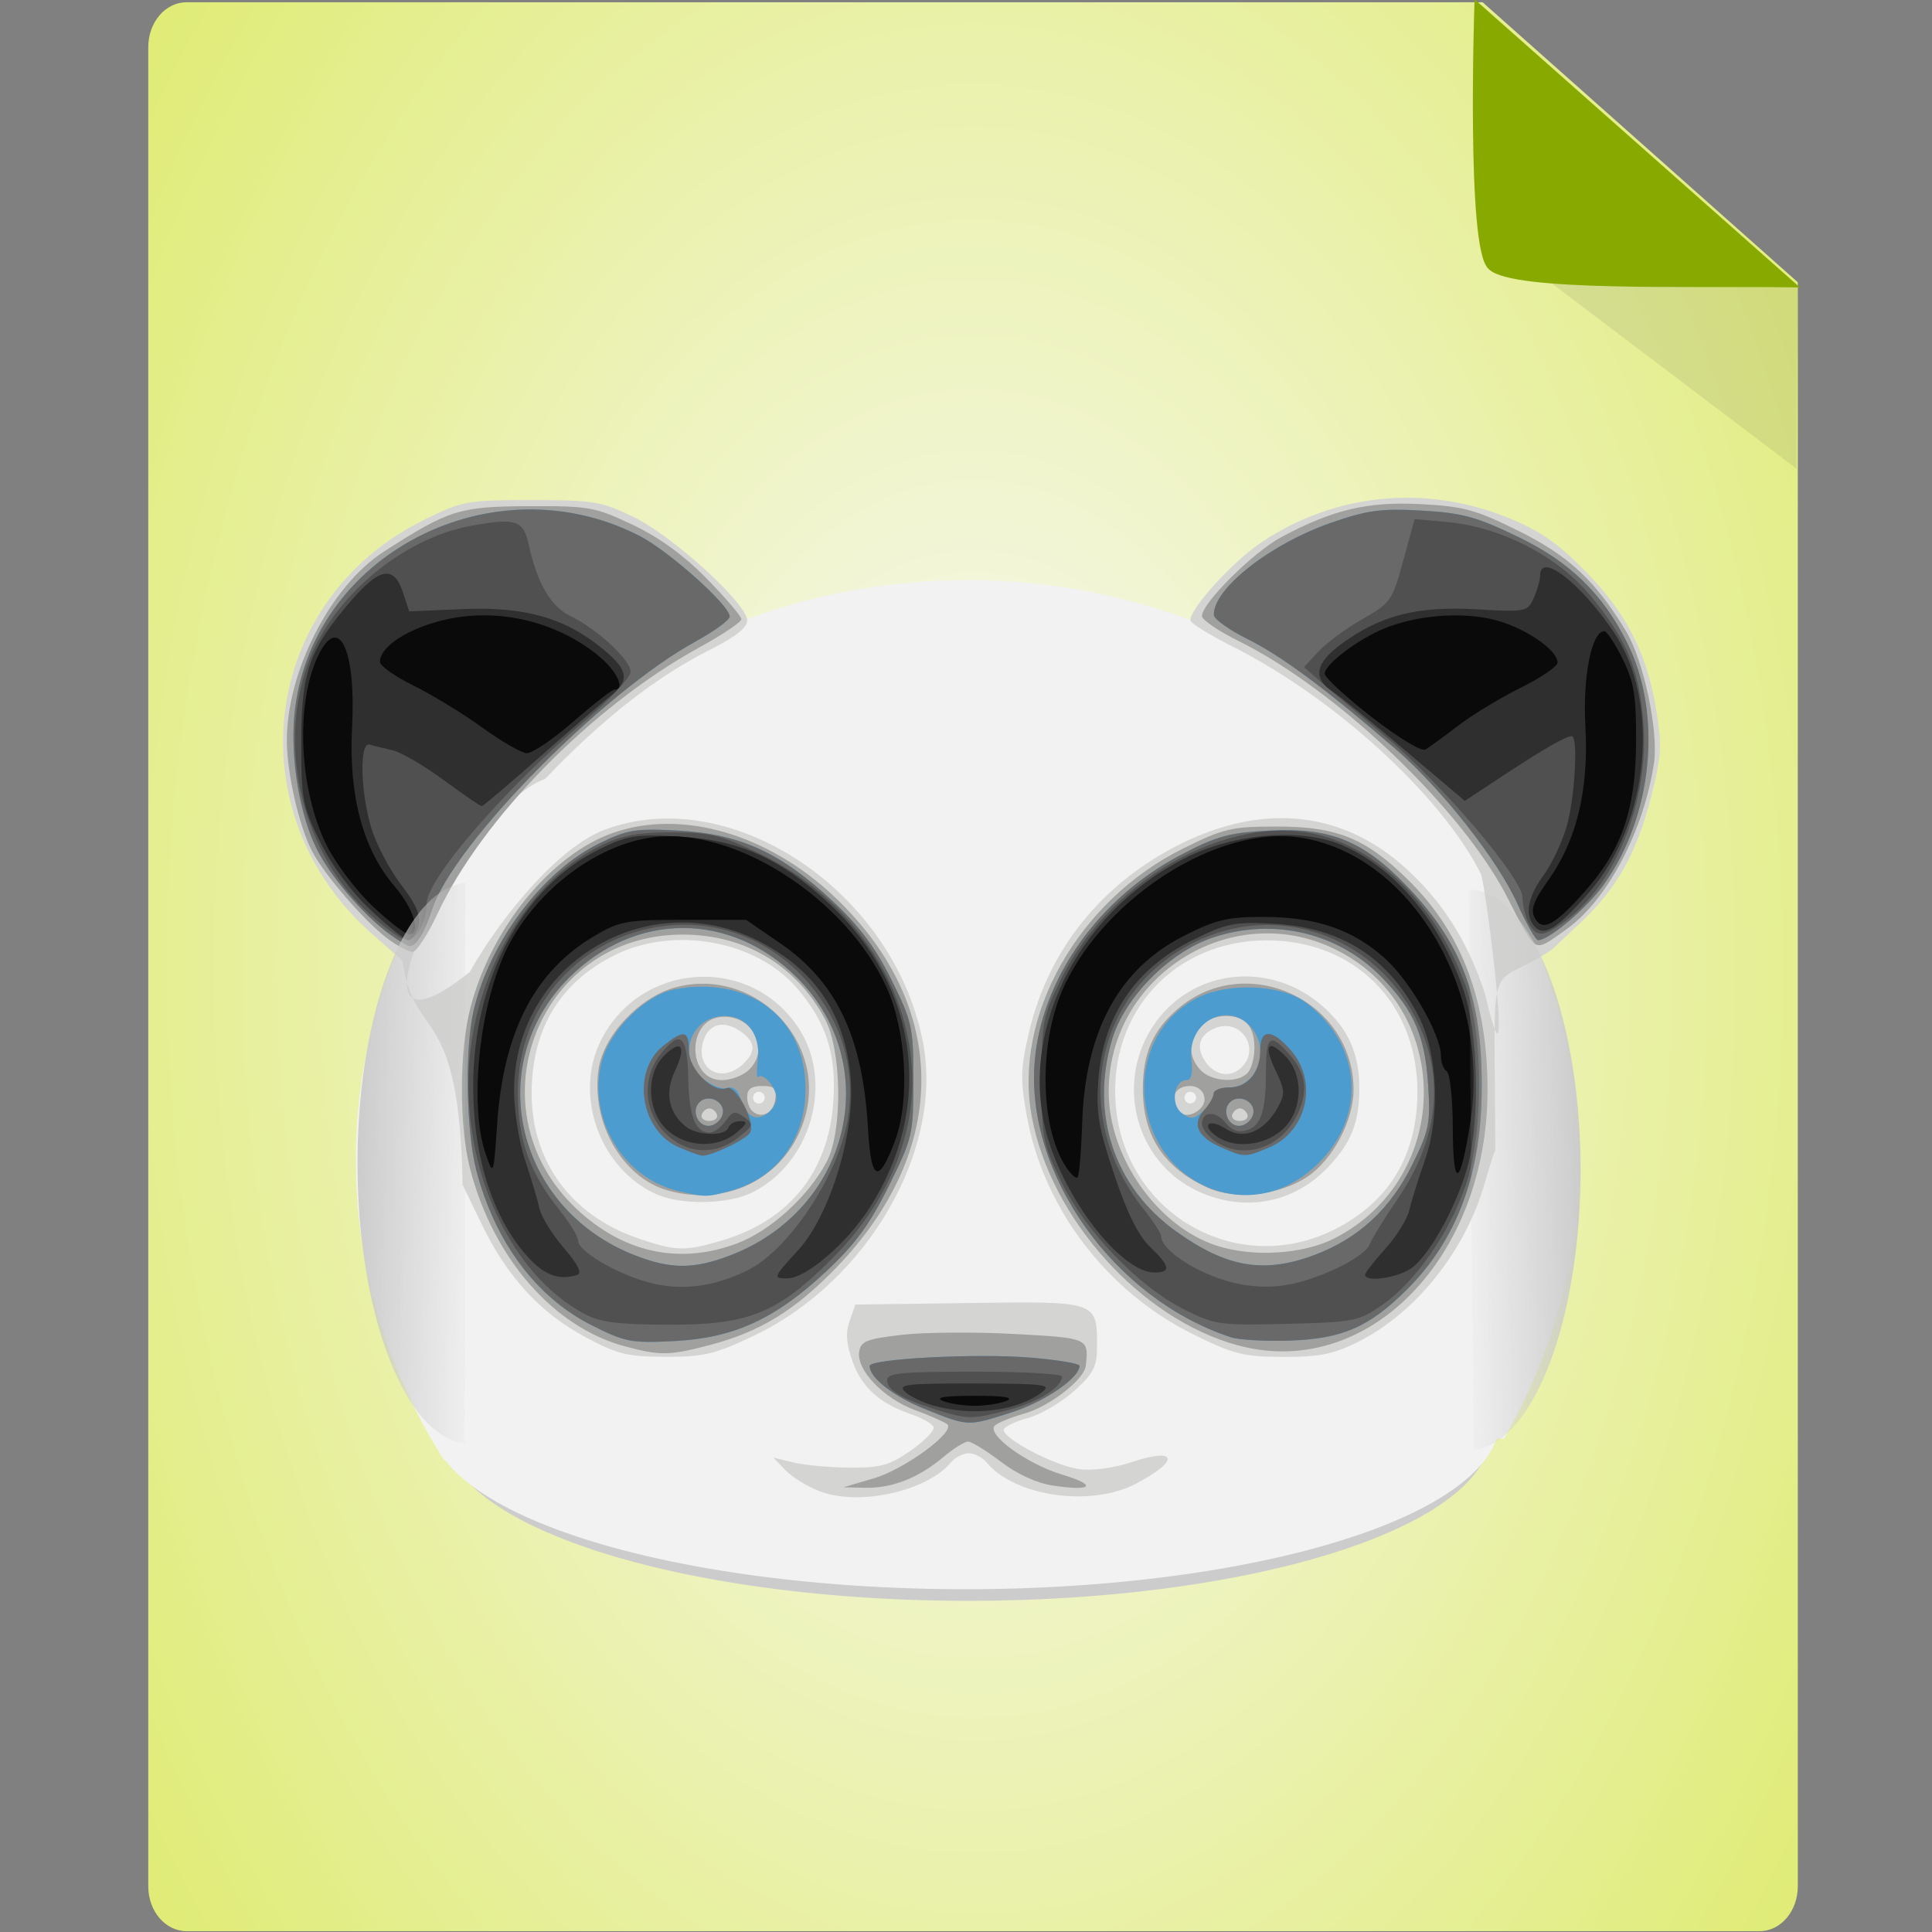<?xml version="1.0" encoding="UTF-8" standalone="no"?>
<!-- Created with Inkscape (http://www.inkscape.org/) -->

<svg
   xmlns:dc="http://purl.org/dc/elements/1.1/"
   xmlns:cc="http://creativecommons.org/ns#"
   xmlns:rdf="http://www.w3.org/1999/02/22-rdf-syntax-ns#"
   xmlns:svg="http://www.w3.org/2000/svg"
   xmlns="http://www.w3.org/2000/svg"
   xmlns:xlink="http://www.w3.org/1999/xlink"
   xmlns:sodipodi="http://sodipodi.sourceforge.net/DTD/sodipodi-0.dtd"
   xmlns:inkscape="http://www.inkscape.org/namespaces/inkscape"
   width="256"
   height="256"
   viewBox="0 0 256 256"
   id="svg2"
   version="1.1"
   inkscape:version="0.91 r13725"
   sodipodi:docname="daydreamer.svg">
  <rect x="0" y="0" width="256" height="256" fill="#808080" stroke="none"/>
  <defs
     id="defs4">
    <linearGradient
       inkscape:collect="always"
       id="linearGradient5857">
      <stop
         style="stop-color:#cccccc;stop-opacity:1;"
         offset="0"
         id="stop5859" />
      <stop
         style="stop-color:#cccccc;stop-opacity:0;"
         offset="1"
         id="stop5861" />
    </linearGradient>
    <linearGradient
       inkscape:collect="always"
       id="linearGradient5817">
      <stop
         style="stop-color:#f9f9f9;stop-opacity:1;"
         offset="0"
         id="stop5819" />
      <stop
         style="stop-color:#d7e749;stop-opacity:1"
         offset="1"
         id="stop5821" />
    </linearGradient>
    <radialGradient
       inkscape:collect="always"
       xlink:href="#linearGradient5817"
       id="radialGradient5823"
       cx="531.022"
       cy="694.861"
       fx="531.022"
       fy="694.861"
       r="160.586"
       gradientTransform="matrix(1.145,0.004,2.6377159e-4,1.711,-479.042,-266.304)"
       gradientUnits="userSpaceOnUse" />
    <linearGradient
       inkscape:collect="always"
       xlink:href="#linearGradient5857"
       id="linearGradient5863"
       x1="25.743"
       y1="946.83"
       x2="46.411"
       y2="947.201"
       gradientUnits="userSpaceOnUse"
       gradientTransform="matrix(0.779,0,0,0.743,27.328,246.902)" />
    <linearGradient
       inkscape:collect="always"
       xlink:href="#linearGradient5857"
       id="linearGradient5867"
       gradientUnits="userSpaceOnUse"
       gradientTransform="matrix(0.779,0,0,0.743,-229.475,247.809)"
       x1="25.743"
       y1="946.83"
       x2="46.411"
       y2="947.201" />
  </defs>
  <sodipodi:namedview
     id="base"
     pagecolor="#ffffff"
     bordercolor="#666666"
     borderopacity="1.0"
     inkscape:pageopacity="0"
     inkscape:pageshadow="2"
     inkscape:zoom="4.04"
     inkscape:cx="212.79508"
     inkscape:cy="208.18965"
     inkscape:document-units="px"
     inkscape:current-layer="layer1"
     showgrid="false"
     units="px"
     inkscape:window-width="1920"
     inkscape:window-height="1015"
     inkscape:window-x="0"
     inkscape:window-y="33"
     inkscape:window-maximized="1"
     showguides="false" />
  <g
     inkscape:label="Layer 1"
     inkscape:groupmode="layer"
     id="layer1"
     transform="translate(0,-796.362)">
    <path
       style="opacity:1;fill:url(#radialGradient5823);fill-opacity:1;fill-rule:evenodd;stroke:#000000;stroke-width:1.294;stroke-miterlimit:4;stroke-dasharray:none;stroke-opacity:0"
       inkscape:transform-center-x="1.241653"
       inkscape:transform-center-y="-5.0321727"
       d="m 24.727,796.659 171.727,0 41.764,37.103 0,212.549 c 0,3.293 -2.267,5.943 -5.082,5.943 l -208.408,0 c -2.816,0 -5.082,-2.651 -5.082,-5.943 l 0,-243.709 c 0,-3.293 2.267,-5.943 5.082,-5.943 z"
       id="rect3562"
       inkscape:connector-curvature="0"
       sodipodi:nodetypes="sccssssss" />
    <path
       style="opacity:1;fill:#f2f2f2;fill-opacity:1;fill-rule:evenodd;stroke:none;stroke-width:1.459;stroke-miterlimit:4;stroke-dasharray:none;stroke-opacity:1"
       id="path5825"
       sodipodi:type="arc"
       sodipodi:cx="128.20268"
       sodipodi:cy="950.086"
       sodipodi:rx="81.047226"
       sodipodi:ry="76.857025"
       sodipodi:start="2.5973253"
       sodipodi:end="0.50081582"
       d="m 58.866,989.882 a 81.047,76.857 0 0 1 15.925,-97.603 81.047,76.857 0 0 1 104.124,-2.146 81.047,76.857 0 0 1 20.381,96.854"
       sodipodi:open="true" />
    <path
       sodipodi:open="true"
       transform="matrix(-1,-3.5822546e-4,1.357938e-4,-1,0,0)"
       d="m -96.44,-966.268 a 69.31,22.339 0 0 1 -93.418,-9.526 69.31,22.339 0 0 1 29.483,-30.116 69.31,22.339 0 0 1 93.463,9.479 69.31,22.339 0 0 1 -29.339,30.131"
       sodipodi:end="1.0891145"
       sodipodi:start="1.092188"
       sodipodi:ry="22.338945"
       sodipodi:rx="69.309898"
       sodipodi:cy="-986.09735"
       sodipodi:cx="-128.36076"
       sodipodi:type="arc"
       id="path5888"
       style="opacity:1;fill:#cccccc;fill-opacity:1;fill-rule:evenodd;stroke:none;stroke-width:1.459;stroke-miterlimit:4;stroke-dasharray:none;stroke-opacity:1" />
    <path
       style="opacity:1;fill:#f2f2f2;fill-opacity:1;fill-rule:evenodd;stroke:none;stroke-width:1.459;stroke-miterlimit:4;stroke-dasharray:none;stroke-opacity:1"
       id="path5845"
       sodipodi:type="arc"
       sodipodi:cx="-127.97804"
       sodipodi:cy="-984.55652"
       sodipodi:rx="70.851883"
       sodipodi:ry="22.338945"
       sodipodi:start="1.092188"
       sodipodi:end="1.0891145"
       d="m -95.348,-964.728 a 70.852,22.339 0 0 1 -95.496,-9.526 70.852,22.339 0 0 1 30.139,-30.116 70.852,22.339 0 0 1 95.542,9.479 70.852,22.339 0 0 1 -29.992,30.131"
       transform="matrix(-1,-3.5042923e-4,1.3881489e-4,-1,0,0)"
       sodipodi:open="true" />
    <g
       transform="matrix(0.618,0,0,0.618,-13.713,519.132)"
       id="g5829">
      <path
         inkscape:connector-curvature="0"
         id="path5831"
         d="m 342.8,695.186 c -0.123,2.1e-4 -1.159,3.235 -2.302,7.188 -4.241,14.67 -14.928,27.939 -27.475,34.112 -5.007,2.463 -8.141,3.069 -15.755,3.043 -8.474,-0.029 -10.562,-0.555 -19.243,-4.845 -18.548,-9.167 -32.15,-27.06 -35.709,-46.974 -1.387,-7.763 -1.319,-10.071 0.532,-17.921 4.172,-17.695 15.727,-31.973 32.642,-40.332 17.688,-8.742 34.51,-6.929 47.966,5.169 8.031,7.22 13.56,15.974 17.161,27.167 6.575,28.138 0.241,-23.271 -0.938,-25.882 -8.385,-16.69 -31.337,-37.694 -53.217,-48.698 -4.984,-2.507 -9.062,-5.032 -9.062,-5.612 0,-2.593 9.107,-12.595 15.188,-16.681 15.733,-10.569 35.118,-12.516 52.937,-5.318 6.71,2.711 10.533,5.34 16.397,11.276 8.917,9.027 13.376,17.704 15.382,29.933 1.266,7.718 1.135,9.916 -1.11,18.642 -3.141,12.206 -7.331,19.653 -15.226,27.063 l -6.078,5.705 c -14.272,9.571 -12.2,-2.055 -12.089,42.964 z m -34.292,16.926 c 11.61,-5.925 17.586,-15.924 17.586,-29.426 0,-19.001 -13.496,-32.536 -32.378,-32.473 -19.645,0.066 -33.747,15.313 -32.327,34.951 1.713,23.68 26.143,37.652 47.118,26.947 z m -29.286,-8.025 c -13.774,-6.257 -18.239,-23.895 -9.204,-36.366 8.343,-11.517 24.712,-13.094 35.709,-3.439 5.506,4.835 7.922,10.22 7.922,17.658 0,7.255 -1.733,11.649 -6.639,16.833 -7.379,7.796 -17.895,9.808 -27.788,5.314 z m -0.573,-20.15 c 0,-0.688 -0.562,-1.25 -1.25,-1.25 -0.688,0 -1.25,0.562 -1.25,1.25 0,0.688 0.562,1.25 1.25,1.25 0.688,0 1.25,-0.562 1.25,-1.25 z m 9.75,-6.5 c 4.084,-4.084 -0.101,-10.503 -5.514,-8.457 -3.587,1.356 -4.422,4.136 -2.196,7.313 2.057,2.936 5.418,3.435 7.71,1.143 z m -90.261,90.971 c -2.687,-0.997 -6.062,-3.043 -7.5,-4.547 l -2.614,-2.735 4.375,1.048 c 2.406,0.577 7.843,1.069 12.082,1.093 6.586,0.038 8.483,-0.501 13.04,-3.705 2.933,-2.062 5.114,-4.312 4.847,-5 -0.268,-0.688 -2.447,-1.924 -4.843,-2.748 -6.788,-2.333 -10.592,-5.778 -12.572,-11.381 -1.32,-3.736 -1.484,-6.11 -0.596,-8.637 l 1.224,-3.484 24.342,-0.341 c 27.55,-0.385 27.475,-0.411 27.475,9.184 0,4.515 -0.682,5.857 -4.929,9.694 -2.711,2.449 -7.211,5.068 -10,5.819 -2.789,0.751 -5.071,1.883 -5.071,2.515 0,1.973 11.013,7.711 16.113,8.395 2.939,0.394 7.421,-0.198 11.331,-1.496 9.827,-3.264 10.401,-0.341 0.909,4.63 -9.685,5.073 -25.956,2.757 -32.027,-4.558 -0.898,-1.081 -2.619,-1.966 -3.826,-1.966 -1.207,0 -2.928,0.885 -3.826,1.966 -5.101,6.147 -19.522,9.375 -27.936,6.254 z m -89.667,-113.846 -6.387,-5.619 c -29.755,-26.181 -24.073,-71.612 11.125,-88.94 8.164,-4.019 9.102,-4.19 22.913,-4.19 13.329,0 14.96,0.27 21.901,3.622 8.388,4.051 24.375,18.605 24.375,22.19 0,1.542 -2.522,3.541 -7.812,6.193 -11.684,5.857 -23.169,14.838 -35.506,27.768 -17.312,6.085 -47.156,66.098 -16.174,41.417 6.308,-11.249 18.732,-26.657 28.877,-30.485 27.177,-10.255 62.3,13.303 68.352,45.845 4.274,22.98 -12.016,51.069 -36.316,62.621 -8.365,3.977 -10.704,4.535 -18.92,4.517 -8.252,-0.018 -10.321,-0.529 -17.276,-4.263 -9.625,-5.169 -16.718,-12.903 -22.155,-24.16 l -4.099,-8.485 c -0.672,-39.697 -10.417,-30.126 -12.898,-48.029 z m 68.497,60.012 c 14.565,-4.325 22.933,-14.804 23.904,-29.935 0.645,-10.045 -1.486,-16.716 -7.679,-24.042 -8.726,-10.322 -26.463,-13.569 -39.269,-7.188 -11.646,5.803 -17.702,15.853 -17.747,29.448 -0.049,14.682 8.379,26.256 22.729,31.212 8.126,2.807 10.123,2.863 18.062,0.505 z m -13.944,-9.888 c -12.226,-5.388 -17.961,-21.32 -11.93,-33.142 8.538,-16.736 31.72,-18.276 42.15,-2.799 7.921,11.754 2.893,29.51 -10.104,35.677 -5.092,2.416 -14.939,2.545 -20.116,0.263 z m 23.125,-20.749 c 0,-0.688 -0.562,-1.25 -1.25,-1.25 -0.688,0 -1.25,0.562 -1.25,1.25 0,0.688 0.562,1.25 1.25,1.25 0.688,0 1.25,-0.562 1.25,-1.25 z m -4.786,-7.069 c 3.077,-2.784 2.877,-4.986 -0.663,-7.306 -3.647,-2.39 -6.832,-1.31 -7.827,2.654 -1.438,5.729 4.004,8.711 8.489,4.652 z"
         style="fill:#d4d4d3"
         sodipodi:nodetypes="cssssssssccssssssssccsssssssssssssssssssssscssscssscsssssssssssscssssssccssssssccsssssssssssssssssssss" />
      <path
         inkscape:connector-curvature="0"
         id="path5833"
         d="m 209.53,765.566 c 6.652,-1.962 17.601,-10.013 15.763,-11.591 -0.561,-0.482 -3.676,-1.853 -6.922,-3.047 -6.699,-2.465 -12.536,-8.546 -11.975,-12.477 0.326,-2.282 1.564,-2.778 9.127,-3.658 4.812,-0.56 15.641,-0.644 24.062,-0.187 16.06,0.872 16.057,0.871 15.403,6.83 -0.324,2.952 -7.725,8.695 -13.216,10.253 -2.75,0.78 -5.562,1.921 -6.25,2.535 -2.024,1.808 6.747,8.232 14.375,10.529 7.672,2.31 6.569,3.639 -1.959,2.36 -3.467,-0.52 -7.667,-2.447 -11.183,-5.13 -3.097,-2.364 -6.247,-4.298 -7.001,-4.298 -0.754,0 -3.14,1.491 -5.302,3.314 -5.284,4.456 -10.993,6.707 -16.703,6.585 l -4.728,-0.101 6.506,-1.919 z m -53.443,-28.332 c -15.233,-4.108 -28.115,-18.875 -33.074,-37.914 -2.407,-9.24 -2.384,-25.365 0.049,-34.706 4.431,-17.011 17.185,-32.684 30.435,-37.4 14.772,-5.258 33.453,0.159 47.828,13.867 24.46,23.327 24.556,54.045 0.246,79.224 -8.953,9.273 -16.512,13.895 -27.342,16.716 -8.611,2.243 -10.535,2.266 -18.143,0.214 z m 24.118,-22.036 c 7.171,-2.683 15.316,-10.098 19.235,-17.512 3.467,-6.559 3.25,-23.865 -0.384,-30.625 -6.198,-11.529 -17.179,-18.061 -30.407,-18.085 -31.722,-0.059 -45.865,38.582 -21.856,59.716 9.898,8.712 21.486,10.969 33.412,6.507 z m -14.986,-11.408 c -9.692,-2.799 -16.386,-14.644 -14.685,-25.986 1.089,-7.263 8.789,-15.443 16.488,-17.517 16.596,-4.469 32.293,10.996 27.862,27.451 -3.483,12.934 -16.351,19.897 -29.665,16.051 z m 10.69,-16.197 c -0.246,-0.739 -0.982,-1.344 -1.635,-1.344 -0.653,0 -1.389,0.605 -1.635,1.344 -0.246,0.739 0.49,1.344 1.635,1.344 1.146,0 1.882,-0.605 1.635,-1.344 z m 12.514,-3.357 c 0.325,-2.277 -0.2,-2.8 -2.812,-2.8 -2.281,0 -3.212,0.664 -3.212,2.292 0,4.845 5.341,5.295 6.024,0.508 z m -5.81,-6.118 c 4.951,-4.481 0.869,-12.256 -6.018,-11.462 -7.314,0.843 -6.97,13.531 0.366,13.531 1.851,0 4.395,-0.931 5.652,-2.069 z m 104.786,58.875 c -20.715,-5.724 -39.919,-27.114 -43.988,-48.994 -4.016,-21.596 9.99,-46.373 32.506,-57.505 8.713,-4.307 10.33,-4.683 20.165,-4.683 12.942,0 19.193,2.608 28.457,11.871 11.172,11.172 16.571,25.637 16.596,44.464 0.047,36.165 -25.815,62.561 -53.735,54.846 z m 20.884,-22.87 c 25.7,-13.111 25.547,-49.983 -0.259,-62.203 -22.167,-10.497 -48.125,6.098 -48.125,30.766 0,14.043 10.502,28.949 23.269,33.026 7.776,2.483 18.457,1.807 25.115,-1.589 z m -27.125,-10.855 c -9.404,-4.236 -13.938,-11.134 -13.938,-21.207 0,-7.682 2.244,-12.735 7.691,-17.318 14.616,-12.299 37.488,-1.617 37.488,17.508 0,6.638 -4.489,15.061 -9.954,18.678 -5.994,3.967 -15.383,4.999 -21.287,2.339 z m 8.501,-15.676 c -0.246,-0.739 -0.982,-1.344 -1.635,-1.344 -0.653,0 -1.389,0.605 -1.635,1.344 -0.246,0.739 0.49,1.344 1.635,1.344 1.146,0 1.882,-0.605 1.635,-1.344 z m -10.108,-1.309 c 1.92,-1.92 0.584,-4.848 -2.212,-4.848 -2.756,0 -4.169,1.949 -3.215,4.435 0.83,2.163 3.476,2.364 5.427,0.413 z m 10.098,-7.598 c 0.825,-0.825 1.5,-3.244 1.5,-5.375 0,-4.677 -1.947,-6.875 -6.089,-6.875 -6.509,0 -9.821,6.791 -5.592,11.464 2.349,2.596 7.94,3.027 10.181,0.786 z m -184.312,-28.812 c -4.88,-3.615 -13.641,-13.754 -16.26,-18.818 -2.76,-5.338 -5.33,-16.515 -5.384,-23.42 -0.117,-14.922 9.345,-33.429 20.873,-40.826 13.917,-8.929 16.129,-9.621 30.957,-9.688 12.977,-0.058 14.231,0.166 22.309,3.992 5.741,2.719 10.988,6.536 15.938,11.594 4.058,4.147 7.379,8.038 7.379,8.646 0,0.608 -4.115,3.364 -9.145,6.124 -22.721,12.47 -46.455,36.604 -55.948,56.889 -2.141,4.575 -4.574,8.318 -5.407,8.318 -0.833,0 -3.223,-1.266 -5.312,-2.812 z m 244.888,0 c -0.676,-0.859 -2.709,-4.552 -4.517,-8.205 -9.388,-18.972 -36.596,-45.083 -57.997,-55.658 -4.297,-2.123 -7.812,-4.523 -7.812,-5.332 0,-2.779 11.008,-13.713 17.065,-16.949 11.015,-5.885 18.482,-7.643 29.912,-7.044 9.142,0.48 11.741,1.195 20.991,5.779 10.682,5.293 16.481,10.717 22.971,21.485 3.784,6.278 6.997,21.474 5.978,28.27 -2.158,14.394 -9.811,29.033 -18.528,35.443 -5.777,4.249 -6.337,4.402 -8.062,2.211 z"
         style="fill:#a0a09f" />
      <path
         inkscape:connector-curvature="0"
         id="path5835"
         d="m 220.523,750.708 c -6.745,-2.704 -11.875,-6.696 -11.875,-9.239 0,-1.54 22.796,-2.741 34.309,-1.806 5.88,0.477 10.691,1.276 10.691,1.775 0,2.575 -7.361,7.641 -14.416,9.92 -9.604,3.103 -9.328,3.112 -18.709,-0.649 z m -71.538,-18.005 c -11.874,-6.005 -20.674,-17.842 -24.671,-33.186 -2.173,-8.343 -2.478,-26.004 -0.59,-34.192 3.391,-14.709 14.829,-29.963 26.893,-35.865 6.134,-3.001 7.853,-3.279 17.113,-2.771 13.121,0.721 21.88,4.723 32.902,15.034 5.844,5.467 9.299,10.083 12.709,16.983 4.43,8.963 4.683,10.125 4.683,21.509 0,11.636 -0.175,12.388 -5.293,22.716 -4.038,8.15 -7.199,12.465 -13.334,18.203 -10.984,10.275 -19.825,14.338 -32.623,14.995 -9.258,0.475 -10.578,0.22 -17.788,-3.426 z m 29.719,-14.924 c 25.681,-9.758 33.196,-40.755 14.43,-59.521 -14.257,-14.257 -34.715,-14.257 -48.972,0 -18.644,18.644 -11.317,49.53 14.106,59.464 7.73,3.02 12.602,3.034 20.436,0.057 z m -11.152,-13.846 c -11.935,-2.818 -19.541,-15.834 -16.299,-27.895 1.78,-6.621 9.464,-14.174 15.59,-15.323 16.021,-3.006 28.056,6.15 28.056,21.346 0,10.745 -6.101,19.077 -15.976,21.82 -5.202,1.445 -5.468,1.446 -11.37,0.052 z m 9.612,-16.578 c 0.497,-2.583 -3.111,-4.324 -5.016,-2.419 -1.905,1.905 -0.164,5.513 2.419,5.016 1.197,-0.231 2.366,-1.399 2.596,-2.596 z m 11.484,-3.31 c 0,-2.302 -2.852,-5.59 -3.921,-4.522 -0.311,0.311 -0.336,-1.406 -0.054,-3.817 0.617,-5.281 -2.421,-9.271 -7.058,-9.271 -7.465,0 -10.431,8.934 -4.512,13.589 1.763,1.386 4.008,2.213 4.989,1.836 1.037,-0.398 2.132,0.286 2.614,1.632 1.573,4.394 3.039,5.478 5.573,4.122 1.303,-0.697 2.369,-2.304 2.369,-3.571 z m 97.5,51.28 c -25.058,-8.159 -44.135,-34.962 -42.106,-59.161 1.487,-17.742 13.669,-34.981 31.254,-44.231 7.717,-4.059 10.389,-4.797 19.037,-5.253 13.176,-0.696 20.23,2.181 29.71,12.121 11.585,12.145 15.855,23.629 15.855,42.635 0,18.663 -5.217,32.857 -16.041,43.637 -8.113,8.081 -13.87,10.583 -25.209,10.959 -5.156,0.171 -10.781,-0.147 -12.5,-0.707 z m 17.865,-17.65 c 9.437,-3.531 16.31,-9.883 20.998,-19.405 3.626,-7.365 3.917,-8.841 3.379,-17.135 -0.665,-10.256 -2.942,-15.639 -9.567,-22.619 -9.357,-9.858 -23.389,-13.286 -36.526,-8.923 -9.357,3.108 -18.981,12.826 -21.671,21.883 -4.749,15.99 0.437,31.588 13.66,41.083 10.876,7.811 18.853,9.183 29.727,5.115 z m -20.626,-13.726 c -18.777,-5.66 -21.688,-32.618 -4.471,-41.401 6.577,-3.355 18.001,-2.884 23.186,0.958 11.945,8.849 13.247,24.022 2.945,34.323 -6.193,6.193 -14.053,8.414 -21.661,6.12 z m 7.526,-16.595 c 0.497,-2.583 -3.111,-4.324 -5.016,-2.419 -1.905,1.905 -0.164,5.513 2.419,5.016 1.197,-0.231 2.366,-1.399 2.596,-2.596 z m -8.516,-4.082 c 0,-0.839 1.503,-1.525 3.34,-1.525 6.036,0 8.935,-8.227 4.591,-13.027 -5.085,-5.619 -13.626,-0.89 -12.701,7.033 0.345,2.956 0.005,4.431 -1.022,4.431 -2.749,0 -3.5,5.262 -1.011,7.082 1.899,1.388 2.611,1.324 4.528,-0.411 1.251,-1.132 2.275,-2.745 2.275,-3.584 z M 105.382,648.623 c -5.497,-4.12 -12.289,-12.094 -15.2,-17.843 -3.706,-7.32 -5.754,-19.423 -4.877,-28.815 3.203,-34.296 42.375,-54.679 73.969,-38.489 6.334,3.246 19.375,14.9 19.375,17.315 0,0.724 -3.307,3.135 -7.348,5.356 -20.019,11.005 -51.968,43.509 -56.454,57.434 -1.587,4.925 -3.398,7.853 -4.858,7.853 -0.47,0 -2.543,-1.266 -4.606,-2.812 z m 242.156,-6.25 c -4.205,-9.371 -16.2,-24.616 -26.084,-33.154 -14.734,-12.725 -24.491,-19.984 -31.616,-23.52 -4.034,-2.002 -7.358,-4.362 -7.387,-5.246 -0.185,-5.601 12.078,-15.238 25.178,-19.788 7.763,-2.696 10.69,-3.088 19.382,-2.596 8.763,0.496 11.762,1.317 20.811,5.697 10.977,5.313 18.038,12.194 23.263,22.669 7.622,15.28 5.486,37.174 -5.058,51.857 -3.604,5.019 -11.732,11.893 -14.061,11.893 -0.507,0 -2.5,-3.516 -4.428,-7.812 z"
         style="fill:#4c9ccf" />
      <path
         inkscape:connector-curvature="0"
         id="path5837"
         d="m 220.523,750.708 c -6.745,-2.704 -11.875,-6.696 -11.875,-9.239 0,-1.54 22.796,-2.741 34.309,-1.806 5.88,0.477 10.691,1.276 10.691,1.775 0,2.575 -7.361,7.641 -14.416,9.92 -9.604,3.103 -9.328,3.112 -18.709,-0.649 z m -71.538,-18.005 c -11.874,-6.005 -20.674,-17.842 -24.671,-33.186 -2.173,-8.343 -2.478,-26.004 -0.59,-34.192 3.391,-14.709 14.829,-29.963 26.893,-35.865 6.134,-3.001 7.853,-3.279 17.113,-2.771 13.121,0.721 21.88,4.723 32.902,15.034 5.844,5.467 9.299,10.083 12.709,16.983 4.43,8.963 4.683,10.125 4.683,21.509 0,11.636 -0.175,12.388 -5.293,22.716 -4.038,8.15 -7.199,12.465 -13.334,18.203 -10.984,10.275 -19.825,14.338 -32.623,14.995 -9.258,0.475 -10.578,0.22 -17.788,-3.426 z m 29.719,-14.924 c 25.681,-9.758 33.196,-40.755 14.43,-59.521 -14.257,-14.257 -34.715,-14.257 -48.972,0 -18.644,18.644 -11.317,49.53 14.106,59.464 7.73,3.02 12.602,3.034 20.436,0.057 z m -10.983,-23.203 c -8.305,-3.61 -10.193,-16.362 -3.233,-21.837 4.368,-3.436 5.41,-3.223 5.41,1.105 0,4.036 5.171,9.176 8.101,8.052 2.033,-0.78 6.309,7.46 4.984,9.604 -0.878,1.421 -8.334,4.981 -10.232,4.886 -0.538,-0.027 -2.801,-0.841 -5.029,-1.81 z m 9.442,-7.222 c 0.497,-2.583 -3.111,-4.324 -5.016,-2.419 -1.905,1.905 -0.164,5.513 2.419,5.016 1.197,-0.231 2.366,-1.399 2.596,-2.596 z m 108.984,47.97 c -25.058,-8.159 -44.135,-34.962 -42.106,-59.161 1.487,-17.742 13.669,-34.981 31.254,-44.231 7.717,-4.059 10.389,-4.797 19.037,-5.253 13.176,-0.696 20.23,2.181 29.71,12.121 11.585,12.145 15.855,23.629 15.855,42.635 0,18.663 -5.217,32.857 -16.041,43.637 -8.113,8.081 -13.87,10.583 -25.209,10.959 -5.156,0.171 -10.781,-0.147 -12.5,-0.707 z m 17.865,-17.65 c 9.437,-3.531 16.31,-9.883 20.998,-19.405 3.626,-7.365 3.917,-8.841 3.379,-17.135 -0.665,-10.256 -2.942,-15.639 -9.567,-22.619 -9.357,-9.858 -23.389,-13.286 -36.526,-8.923 -9.357,3.108 -18.981,12.826 -21.671,21.883 -4.749,15.99 0.437,31.588 13.66,41.083 10.876,7.811 18.853,9.183 29.727,5.115 z m -20.071,-23.112 c -4.994,-2.17 -6.258,-4.99 -3.57,-7.961 1.115,-1.232 2.027,-2.828 2.027,-3.547 0,-0.719 1.503,-1.308 3.34,-1.308 3.989,0 6.66,-3.229 6.66,-8.051 0,-4.662 2.671,-4.529 6.764,0.335 5.679,6.749 3.17,17.242 -4.932,20.628 -5.115,2.137 -5.153,2.137 -10.289,-0.095 z m 6.972,-7.209 c 0.497,-2.583 -3.111,-4.324 -5.016,-2.419 -1.905,1.905 -0.164,5.513 2.419,5.016 1.197,-0.231 2.366,-1.399 2.596,-2.596 z M 105.382,648.623 c -5.497,-4.12 -12.289,-12.094 -15.2,-17.843 -3.706,-7.32 -5.754,-19.423 -4.877,-28.815 3.203,-34.296 42.375,-54.679 73.969,-38.489 6.334,3.246 19.375,14.9 19.375,17.315 0,0.724 -3.307,3.135 -7.348,5.356 -20.019,11.005 -51.968,43.509 -56.454,57.434 -1.587,4.925 -3.398,7.853 -4.858,7.853 -0.47,0 -2.543,-1.266 -4.606,-2.812 z m 242.156,-6.25 c -4.205,-9.371 -16.2,-24.616 -26.084,-33.154 -14.734,-12.725 -24.491,-19.984 -31.616,-23.52 -4.034,-2.002 -7.358,-4.362 -7.387,-5.246 -0.185,-5.601 12.078,-15.238 25.178,-19.788 7.763,-2.696 10.69,-3.088 19.382,-2.596 8.763,0.496 11.762,1.317 20.811,5.697 10.977,5.313 18.038,12.194 23.263,22.669 7.622,15.28 5.486,37.174 -5.058,51.857 -3.604,5.019 -11.732,11.893 -14.061,11.893 -0.507,0 -2.5,-3.516 -4.428,-7.812 z"
         style="fill:#696969" />
      <path
         inkscape:connector-curvature="0"
         id="path5839"
         d="m 222.855,750.808 c -7.356,-2.32 -10.457,-4.186 -10.457,-6.291 0,-1.527 3.117,-1.831 18.75,-1.831 10.312,0 18.75,0.475 18.75,1.056 0,2.279 -5.064,5.438 -11.437,7.134 -7.843,2.087 -8.788,2.083 -15.607,-0.068 z m -75.272,-20.461 c -18.76,-9.998 -29.214,-38.537 -23.302,-63.612 3.886,-16.482 14.09,-30.613 26.531,-36.739 4.651,-2.29 8.024,-2.936 15.337,-2.936 8.203,0 10.565,0.568 18.893,4.546 22.168,10.587 35.411,33.219 32.303,55.206 -1.592,11.265 -7.454,22.363 -16.692,31.6 -11.793,11.793 -17.891,14.259 -35.13,14.209 -10.75,-0.031 -14.664,-0.528 -17.941,-2.274 z m 34.772,-9.321 c 8.878,-4.32 19.541,-20.313 21.594,-32.387 1.656,-9.739 -0.772,-19.351 -6.926,-27.419 -21.063,-27.615 -64.003,-12.749 -63.806,22.09 0.055,9.809 2.622,16.873 9.032,24.859 2.145,2.673 3.9,5.58 3.9,6.461 0,2.201 8.059,6.991 14.938,8.88 6.962,1.912 13.898,1.101 21.268,-2.485 z m -17.552,-29.494 c -4.555,-4.555 -5.012,-11.782 -1.063,-16.803 4.334,-5.51 5.816,-4.27 6.018,5.039 0.181,8.333 1.495,11.667 4.599,11.667 0.908,0 2.432,-1.115 3.387,-2.479 1.485,-2.121 2.06,-2.242 3.978,-0.839 2.104,1.539 2.03,1.806 -1.209,4.354 -5.03,3.957 -11.181,3.589 -15.71,-0.94 z m 111.346,37.856 c -9.785,-4.886 -21.162,-16.683 -26.356,-27.327 -4.034,-8.268 -4.269,-9.475 -4.269,-21.901 0,-12.394 0.241,-13.642 4.19,-21.663 11.034,-22.413 38.112,-36.687 57.426,-30.271 12.674,4.21 23.544,15.965 29.265,31.65 3.912,10.726 3.906,31.648 -0.013,43.009 -3.529,10.23 -10.788,20.605 -17.838,25.496 -5.055,3.507 -6.019,3.698 -20.418,4.061 -14.363,0.361 -15.453,0.21 -21.988,-3.053 z m 32.203,-8.646 c 3.618,-1.613 6.96,-3.945 7.427,-5.182 0.467,-1.237 3.2,-5.694 6.072,-9.903 8.889,-13.027 10.214,-26.367 3.855,-38.811 -9.077,-17.763 -29.774,-24.896 -47.284,-16.297 -21.781,10.696 -26.898,37.47 -10.966,57.377 2.031,2.538 3.693,5.112 3.693,5.72 0,3.238 8.881,8.702 16.621,10.226 6.83,1.345 12.473,0.487 20.582,-3.128 z m -25.675,-27.503 c -1.528,-1.07 -2.778,-2.711 -2.778,-3.646 0,-2.756 2.918,-2.92 5.053,-0.283 1.358,1.677 2.792,2.183 4.577,1.617 3.094,-0.982 4.08,-4.09 4.103,-12.93 0.019,-7.257 0.84,-7.918 4.655,-3.75 3.76,4.108 4.453,7.7 2.424,12.557 -3.249,7.776 -11.775,10.818 -18.034,6.434 z M 101.549,644.684 C 87.238,631.817 81.645,609.516 88.123,591.154 93.186,576.805 108.427,563.921 123.474,561.271 c 9.411,-1.658 10.945,-1.132 12.086,4.143 1.748,8.08 4.751,13.255 8.813,15.193 5.717,2.726 13.025,9.467 13.025,12.013 0,1.196 -4.359,5.874 -9.688,10.395 -17.25,14.637 -34.062,34.072 -34.062,39.378 0,3.878 -2.152,7.793 -4.284,7.793 -0.933,0 -4.45,-2.476 -7.815,-5.502 z m 248.393,1.834 c -0.712,-1.33 -1.294,-3.769 -1.294,-5.42 0,-4.15 -17.291,-24.473 -29.491,-34.663 -5.35,-4.469 -11.451,-9.626 -13.556,-11.461 l -3.828,-3.336 3.125,-3.368 c 1.719,-1.852 5.957,-4.977 9.417,-6.944 6.042,-3.434 6.39,-3.932 8.739,-12.505 l 2.446,-8.929 7.144,0.648 c 11.333,1.028 23.574,7.344 30.558,15.767 7.878,9.502 10.576,16.06 11.369,27.635 1.114,16.254 -5.718,33.693 -16.387,41.831 -4.977,3.796 -6.533,3.936 -8.241,0.745 z"
         style="fill:#505050" />
      <path
         inkscape:connector-curvature="0"
         id="path5841"
         d="m 222.398,749.982 c -2.406,-0.676 -5.199,-2.031 -6.205,-3.012 -1.588,-1.547 0.403,-1.778 15,-1.744 15.12,0.036 16.582,0.227 14.388,1.887 -5.326,4.027 -14.859,5.207 -23.183,2.869 z m -86.655,-31.483 c -7.766,-8.305 -12.095,-21.569 -12.095,-37.062 0,-22.837 10.582,-42.708 27.029,-50.755 6.066,-2.968 7.812,-3.248 17.052,-2.741 12.885,0.708 21.72,4.648 32.221,14.369 19.25,17.822 22.651,43.638 8.611,65.361 -4.959,7.672 -13.566,15.016 -17.6,15.016 -3.09,0 -3.032,-0.147 2.397,-6.086 6.686,-7.315 12.087,-24.742 11.255,-36.321 -0.999,-13.922 -7.595,-23.84 -19.964,-30.021 -24.025,-12.006 -52.196,5.311 -52.238,32.11 -0.007,4.368 1.038,10.976 2.373,15 1.312,3.956 2.697,8.614 3.079,10.351 0.382,1.737 2.728,5.535 5.214,8.439 3.093,3.613 3.995,5.444 2.859,5.799 -3.743,1.169 -6.849,0.115 -10.191,-3.459 z m 179.155,3.402 c 0,-0.432 1.954,-2.949 4.343,-5.593 2.389,-2.644 4.699,-6.369 5.133,-8.277 0.434,-1.908 1.918,-6.67 3.297,-10.582 3.369,-9.557 2.789,-23.031 -1.335,-31.012 -6.524,-12.626 -16.587,-19.012 -31.19,-19.792 -8.239,-0.44 -9.904,-0.105 -17.117,3.446 -12.443,6.126 -19.36,16.387 -20.347,30.184 -0.496,6.928 0.045,10.127 3.412,20.182 2.736,8.173 5.155,13.056 7.653,15.449 4.35,4.168 4.586,5.531 0.958,5.531 -6.726,0 -18.242,-14.262 -22.605,-27.995 -7.138,-22.469 5.458,-48.776 29.124,-60.829 10.677,-5.437 25.166,-6.596 33.943,-2.714 11.421,5.052 21.016,16.611 25.886,31.185 3.1,9.277 3.514,27.424 0.854,37.414 -2.177,8.177 -7.886,18.715 -11.811,21.802 -2.817,2.216 -10.195,3.374 -10.195,1.599 z M 165.439,691.056 c -4.488,-3.86 -4.928,-12.038 -0.867,-16.1 3.7,-3.7 4.874,-2.102 2.355,3.205 -2.223,4.685 -1.442,8.881 2.219,11.92 2.445,2.029 8.594,2.203 9.241,0.261 0.258,-0.773 1.406,-1.388 2.552,-1.365 1.663,0.033 1.488,0.538 -0.868,2.5 -4.018,3.347 -10.468,3.161 -14.633,-0.422 z m 117.512,1.107 c -3.395,-2.483 -1.419,-3.852 2.168,-1.502 3.656,2.396 8.119,0.573 10.95,-4.472 1.688,-3.007 1.655,-3.789 -0.328,-7.949 -2.656,-5.57 -1.774,-7.04 1.976,-3.291 4.17,4.17 3.809,12.091 -0.729,15.994 -3.957,3.403 -10.296,3.954 -14.036,1.22 z M 101.678,643.735 c -4.246,-4.015 -8.346,-9.549 -10.861,-14.658 -3.778,-7.673 -4.041,-9.063 -4.042,-21.362 -0.002,-15.021 1.721,-19.904 10.707,-30.342 6.101,-7.087 9.177,-7.591 11.083,-1.818 l 1.36,4.12 11.55,-0.488 c 13.3,-0.562 21.9,1.894 29.987,8.564 5.583,4.605 5.848,6.793 1.255,10.379 -1.888,1.474 -8.664,7.321 -15.059,12.992 -6.395,5.672 -11.88,10.312 -12.189,10.312 -0.309,0 -4.011,-2.539 -8.226,-5.641 -4.215,-3.103 -9.138,-5.962 -10.941,-6.354 -1.803,-0.392 -3.981,-0.93 -4.84,-1.195 -2.219,-0.684 -2.038,9.884 0.304,17.773 1.027,3.458 3.892,8.938 6.366,12.179 3.391,4.441 4.311,6.643 3.734,8.94 -0.421,1.676 -1.35,3.048 -2.066,3.048 -0.716,0 -4.37,-2.903 -8.122,-6.451 z m 249.662,3.642 c -2.315,-2.315 -1.677,-6.387 1.723,-10.995 1.741,-2.359 3.991,-7.071 5,-10.47 1.779,-5.991 2.56,-19.477 1.128,-19.477 -1.263,0 -5.998,2.717 -14.553,8.35 l -8.385,5.522 -12.634,-10.71 c -6.949,-5.891 -14.004,-11.608 -15.678,-12.705 -4.412,-2.891 -3.765,-6.168 2.047,-10.378 8.303,-6.014 16.129,-7.998 28.721,-7.28 10.626,0.606 10.976,0.538 12.313,-2.396 0.757,-1.661 1.376,-3.837 1.376,-4.836 0,-5.087 8.488,1.375 15.675,11.934 10.249,15.057 7.835,41.119 -5.187,56.004 -6.732,7.696 -9.503,9.481 -11.547,7.437 z"
         style="fill:#2f2f2f" />
      <path
         inkscape:connector-curvature="0"
         id="path5843"
         d="m 224.273,748.936 c -1.689,-0.726 0.541,-1.074 6.875,-1.074 6.334,0 8.564,0.349 6.875,1.074 -1.375,0.591 -4.469,1.074 -6.875,1.074 -2.406,0 -5.5,-0.483 -6.875,-1.074 z m 26.431,-50.204 c -5.687,-8.773 -5.803,-27.173 -0.246,-38.921 9.004,-19.034 32.73,-34.07 50.018,-31.7 23.808,3.263 41.427,32.331 36.978,61.007 -2.184,14.077 -3.725,14.671 -3.769,1.455 -0.021,-6.319 -0.601,-11.836 -1.288,-12.261 -0.688,-0.425 -1.25,-1.9 -1.25,-3.277 0,-4.649 -6.743,-16.319 -12.209,-21.131 -6.945,-6.114 -14.693,-8.717 -25.944,-8.717 -7.632,0 -10.144,0.602 -16.962,4.062 -13.932,7.071 -21.164,20.367 -21.813,40.105 -0.2,6.073 -0.646,11.325 -0.992,11.671 -0.346,0.346 -1.481,-0.686 -2.522,-2.292 z m -124.327,-2.553 c -3.74,-10.588 -1.388,-32.69 4.758,-44.705 6.276,-12.271 19.268,-21.975 31.332,-23.404 17.444,-2.066 41.08,13.182 49.746,32.092 4.301,9.385 5.144,24.312 1.866,33.045 -3.534,9.416 -5.148,8.681 -5.787,-2.637 -1.108,-19.615 -6.69,-31.399 -18.824,-39.739 l -7.304,-5.021 -13.32,0 c -12.272,0 -13.779,0.27 -19.153,3.429 -12.843,7.55 -19.555,20.494 -20.909,40.321 -0.761,11.149 -0.783,11.209 -2.404,6.618 z m -24.162,-53.16 c -3.479,-3.254 -7.94,-9.115 -9.913,-13.024 -6.103,-12.089 -6.863,-31.227 -1.642,-41.324 4.343,-8.398 7.871,-0.411 7.019,15.888 -0.761,14.549 2.319,26.123 9.044,33.979 4.237,4.95 5.872,10.397 3.122,10.397 -0.717,0 -4.15,-2.663 -7.63,-5.917 z m 249.055,2.394 c -0.967,-1.807 -0.331,-3.574 2.945,-8.181 6.049,-8.508 8.647,-19.335 7.894,-32.895 -0.594,-10.702 1.338,-20.402 4.064,-20.402 0.552,0 2.319,2.672 3.927,5.938 2.459,4.993 2.916,7.826 2.875,17.812 -0.059,14.284 -2.995,22.966 -10.745,31.771 -6.645,7.549 -9.327,9.007 -10.959,5.956 z M 125.523,604.541 c -4.125,-2.99 -10.733,-7.022 -14.685,-8.959 -3.952,-1.937 -7.186,-4.225 -7.188,-5.084 -0.005,-2.972 4.927,-6.472 12.027,-8.536 11.916,-3.464 25.641,-0.531 35.157,7.512 3.714,3.14 5.425,6.962 3.116,6.962 -0.521,0 -4.494,3.094 -8.83,6.875 -4.336,3.781 -8.832,6.828 -9.991,6.771 -1.159,-0.057 -5.483,-2.551 -9.608,-5.541 z m 190.819,-2.169 c -5.526,-4.296 -10.081,-8.486 -10.121,-9.31 -0.093,-1.915 6.881,-7.253 12.597,-9.642 6.945,-2.902 16.42,-3.702 23.556,-1.99 6.462,1.55 13.774,6.447 13.774,9.224 0,0.823 -3.516,3.229 -7.812,5.348 -4.297,2.119 -10.344,5.78 -13.438,8.136 -3.094,2.356 -6.274,4.68 -7.066,5.164 -0.822,0.503 -5.76,-2.476 -11.489,-6.93 z"
         style="fill:#0a0a0a" />
    </g>
    <path
       style="opacity:1;fill:url(#linearGradient5863);fill-opacity:1;fill-rule:evenodd;stroke:none;stroke-width:1.459;stroke-miterlimit:4;stroke-dasharray:none;stroke-opacity:1"
       id="path5847"
       sodipodi:type="arc"
       sodipodi:cx="62.215237"
       sodipodi:cy="950.4884"
       sodipodi:rx="14.841598"
       sodipodi:ry="37.151436"
       sodipodi:start="1.6115656"
       sodipodi:end="4.6745765"
       d="M 61.61,987.609 A 14.842,37.151 0 0 1 47.374,950.433 14.842,37.151 0 0 1 61.654,913.364"
       sodipodi:open="true" />
    <path
       sodipodi:open="true"
       d="m -195.193,988.516 a 14.842,37.151 0 0 1 -14.234,-37.807 14.842,37.151 0 0 1 14.782,-36.465"
       sodipodi:end="4.7085618"
       sodipodi:start="1.6115656"
       sodipodi:ry="37.151436"
       sodipodi:rx="14.841598"
       sodipodi:cy="951.39575"
       sodipodi:cx="-194.58801"
       sodipodi:type="arc"
       id="path5865"
       style="opacity:1;fill:url(#linearGradient5867);fill-opacity:1;fill-rule:evenodd;stroke:none;stroke-width:1.459;stroke-miterlimit:4;stroke-dasharray:none;stroke-opacity:1"
       transform="scale(-1,1)" />
    <path
       style="fill:#333333;fill-opacity:0.095;fill-rule:evenodd;stroke:none;stroke-width:1px;stroke-linecap:butt;stroke-linejoin:miter;stroke-opacity:1"
       d="m 204.951,833.404 33.099,25.064 0.161,-24.141 z"
       id="path4845"
       inkscape:connector-curvature="0"
       sodipodi:nodetypes="cccc" />
    <path
       style="fill:#88aa00;fill-opacity:1;fill-rule:evenodd;stroke:#88aa00;stroke-width:0.998px;stroke-linecap:butt;stroke-linejoin:miter;stroke-opacity:1"
       d="m 195.854,797.347 c 0,0 -1.05,31.858 1.75,34.309 2.941,2.854 26.665,2.1 39.56,2.275 z"
       id="path4843"
       inkscape:connector-curvature="0"
       sodipodi:nodetypes="cccc" />
  </g>
</svg>
